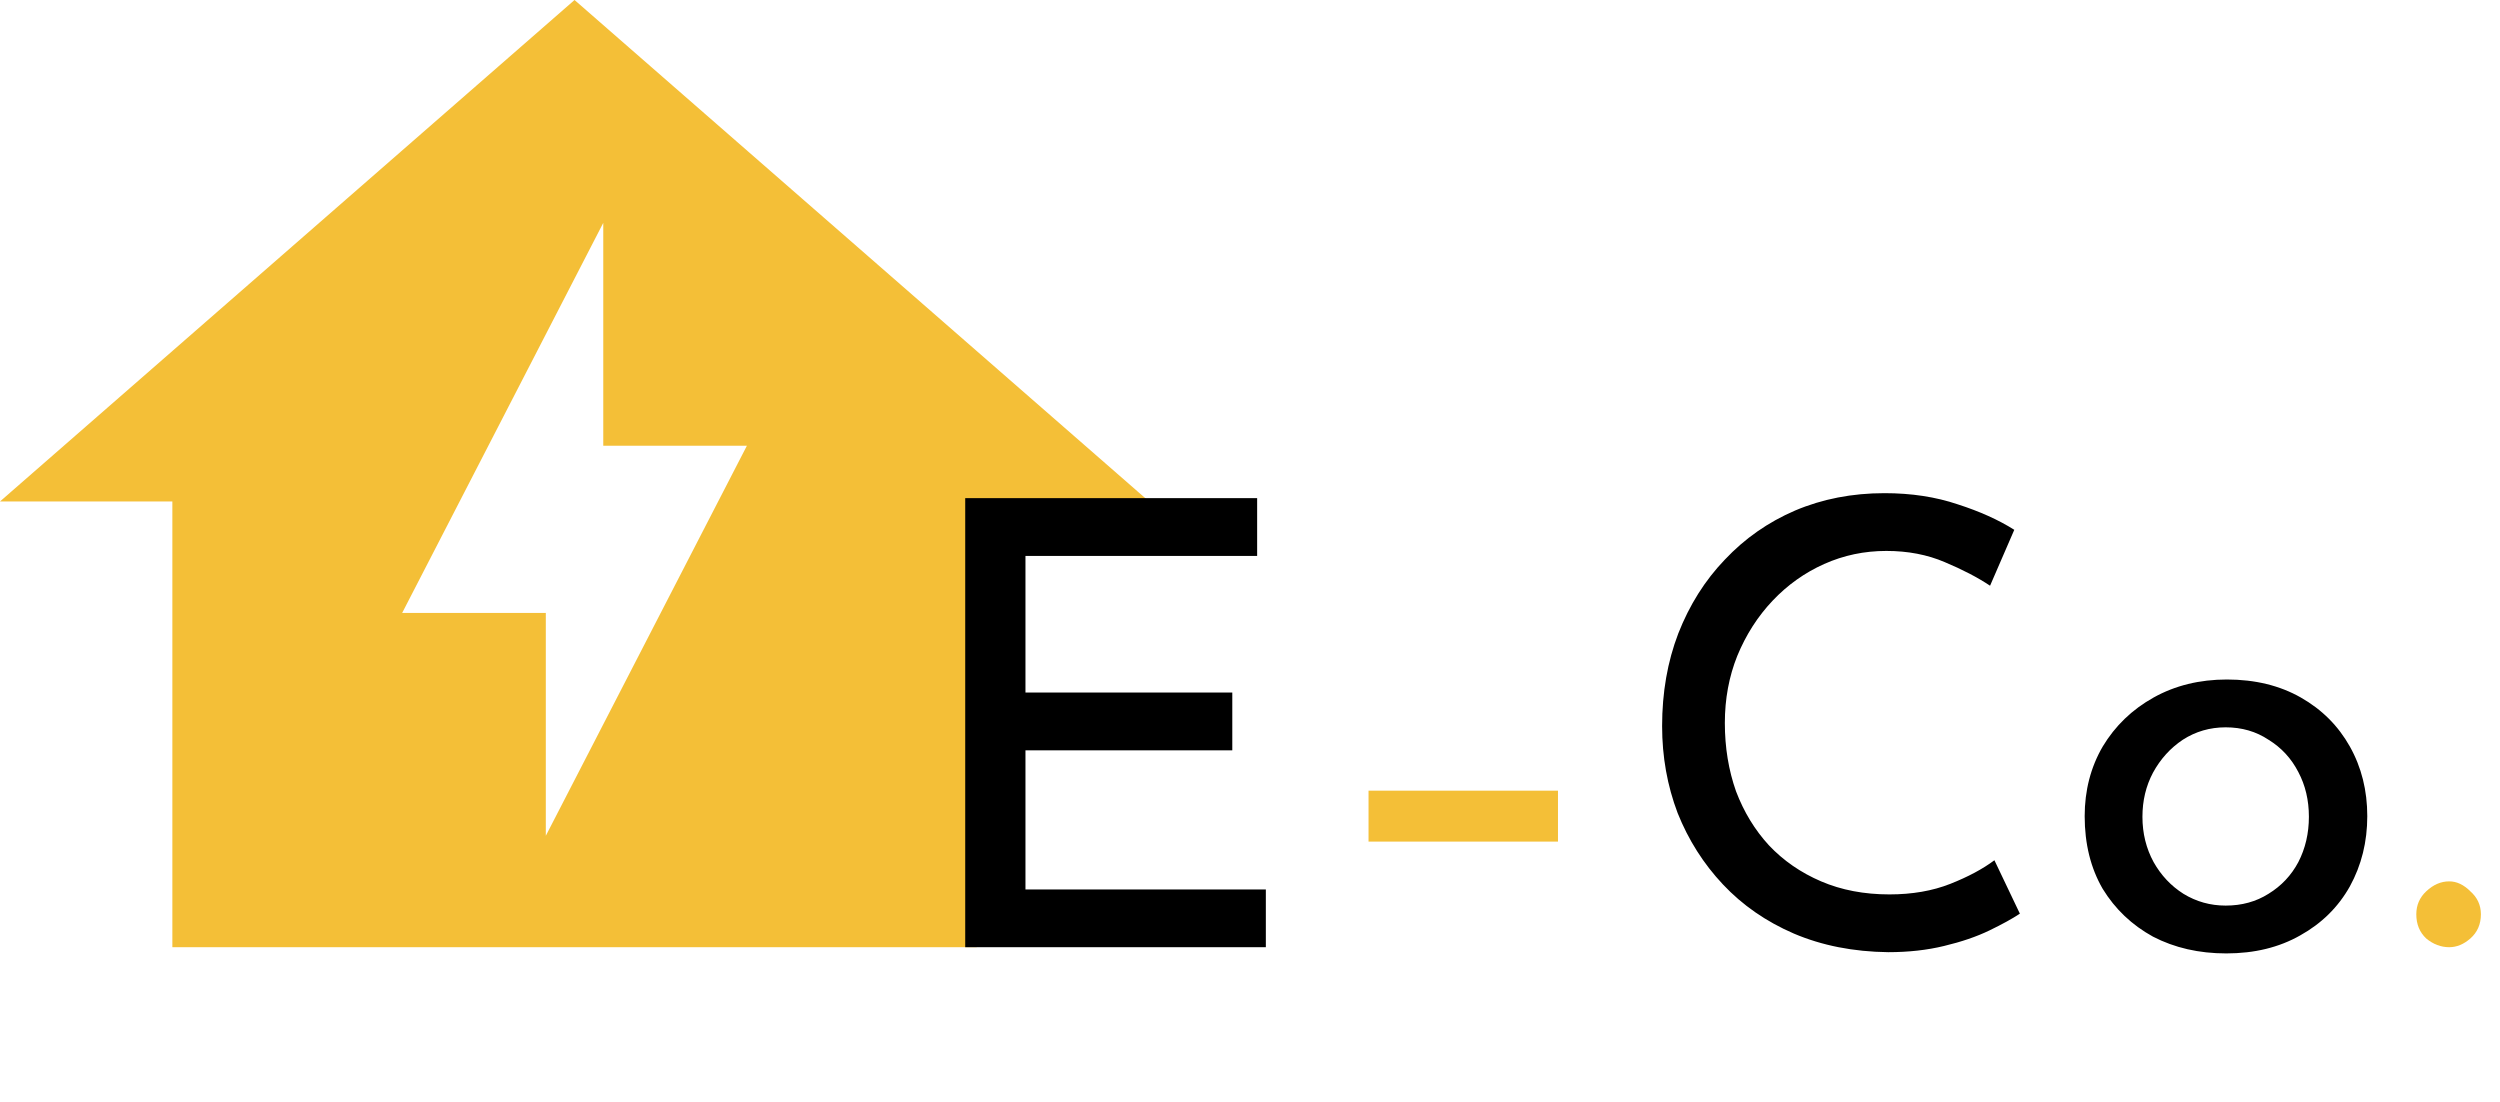 <svg width="161" height="71" viewBox="0 0 161 71" fill="none" xmlns="http://www.w3.org/2000/svg">
<path d="M37 0L0 32.294H11.1V61H62.9V32.294H74L37 0ZM35.15 53.824V39.471H25.9L38.85 14.353V28.706H48.1L35.15 53.824Z" fill="#F4BF37"/>
<path d="M62.16 32.08H80.96V35.8H66.04V44.6H79.36V48.32H66.04V57.28H81.52V61H62.16V32.08ZM130.08 58.84C129.6 59.16 128.946 59.52 128.12 59.92C127.293 60.32 126.32 60.653 125.2 60.92C124.106 61.187 122.906 61.32 121.6 61.32C119.36 61.293 117.333 60.893 115.52 60.12C113.733 59.347 112.213 58.293 110.96 56.96C109.706 55.627 108.733 54.093 108.04 52.36C107.373 50.6 107.04 48.733 107.04 46.76C107.04 44.6 107.386 42.613 108.08 40.8C108.8 38.96 109.8 37.373 111.08 36.04C112.36 34.68 113.866 33.627 115.6 32.88C117.36 32.133 119.28 31.76 121.36 31.76C123.093 31.76 124.666 32 126.08 32.48C127.493 32.933 128.706 33.48 129.72 34.12L128.16 37.72C127.36 37.187 126.386 36.68 125.24 36.2C124.12 35.72 122.866 35.48 121.48 35.48C120.066 35.48 118.733 35.76 117.48 36.32C116.226 36.88 115.12 37.667 114.16 38.68C113.2 39.693 112.44 40.88 111.88 42.24C111.346 43.573 111.08 45.013 111.08 46.56C111.08 48.133 111.32 49.6 111.8 50.96C112.306 52.293 113.013 53.453 113.92 54.44C114.853 55.427 115.973 56.2 117.28 56.76C118.586 57.32 120.053 57.6 121.68 57.6C123.146 57.6 124.453 57.373 125.6 56.92C126.746 56.467 127.693 55.96 128.44 55.4L130.08 58.84ZM134.253 52.56C134.253 50.907 134.64 49.413 135.413 48.08C136.213 46.747 137.306 45.693 138.693 44.92C140.08 44.147 141.653 43.76 143.413 43.76C145.226 43.76 146.813 44.147 148.173 44.92C149.533 45.693 150.586 46.747 151.333 48.08C152.08 49.413 152.453 50.907 152.453 52.56C152.453 54.213 152.08 55.72 151.333 57.08C150.586 58.413 149.52 59.467 148.133 60.24C146.773 61.013 145.186 61.4 143.373 61.4C141.613 61.4 140.04 61.04 138.653 60.32C137.293 59.573 136.213 58.547 135.413 57.24C134.64 55.907 134.253 54.347 134.253 52.56ZM137.973 52.6C137.973 53.667 138.213 54.64 138.693 55.52C139.173 56.373 139.813 57.053 140.613 57.56C141.44 58.067 142.346 58.32 143.333 58.32C144.373 58.32 145.293 58.067 146.093 57.56C146.92 57.053 147.56 56.373 148.013 55.52C148.466 54.64 148.693 53.667 148.693 52.6C148.693 51.533 148.466 50.573 148.013 49.72C147.56 48.84 146.92 48.147 146.093 47.64C145.293 47.107 144.373 46.84 143.333 46.84C142.32 46.84 141.4 47.107 140.573 47.64C139.773 48.173 139.133 48.88 138.653 49.76C138.2 50.613 137.973 51.56 137.973 52.6Z" fill="black"/>
<path d="M88.134 50.92H100.334V54.2H88.134V50.92ZM155.61 58.88C155.61 58.293 155.823 57.8 156.25 57.4C156.703 56.973 157.197 56.76 157.73 56.76C158.21 56.76 158.663 56.973 159.09 57.4C159.543 57.8 159.77 58.293 159.77 58.88C159.77 59.52 159.543 60.04 159.09 60.44C158.663 60.813 158.21 61 157.73 61C157.197 61 156.703 60.813 156.25 60.44C155.823 60.04 155.61 59.52 155.61 58.88Z" fill="#F4BF37"/>
</svg>
